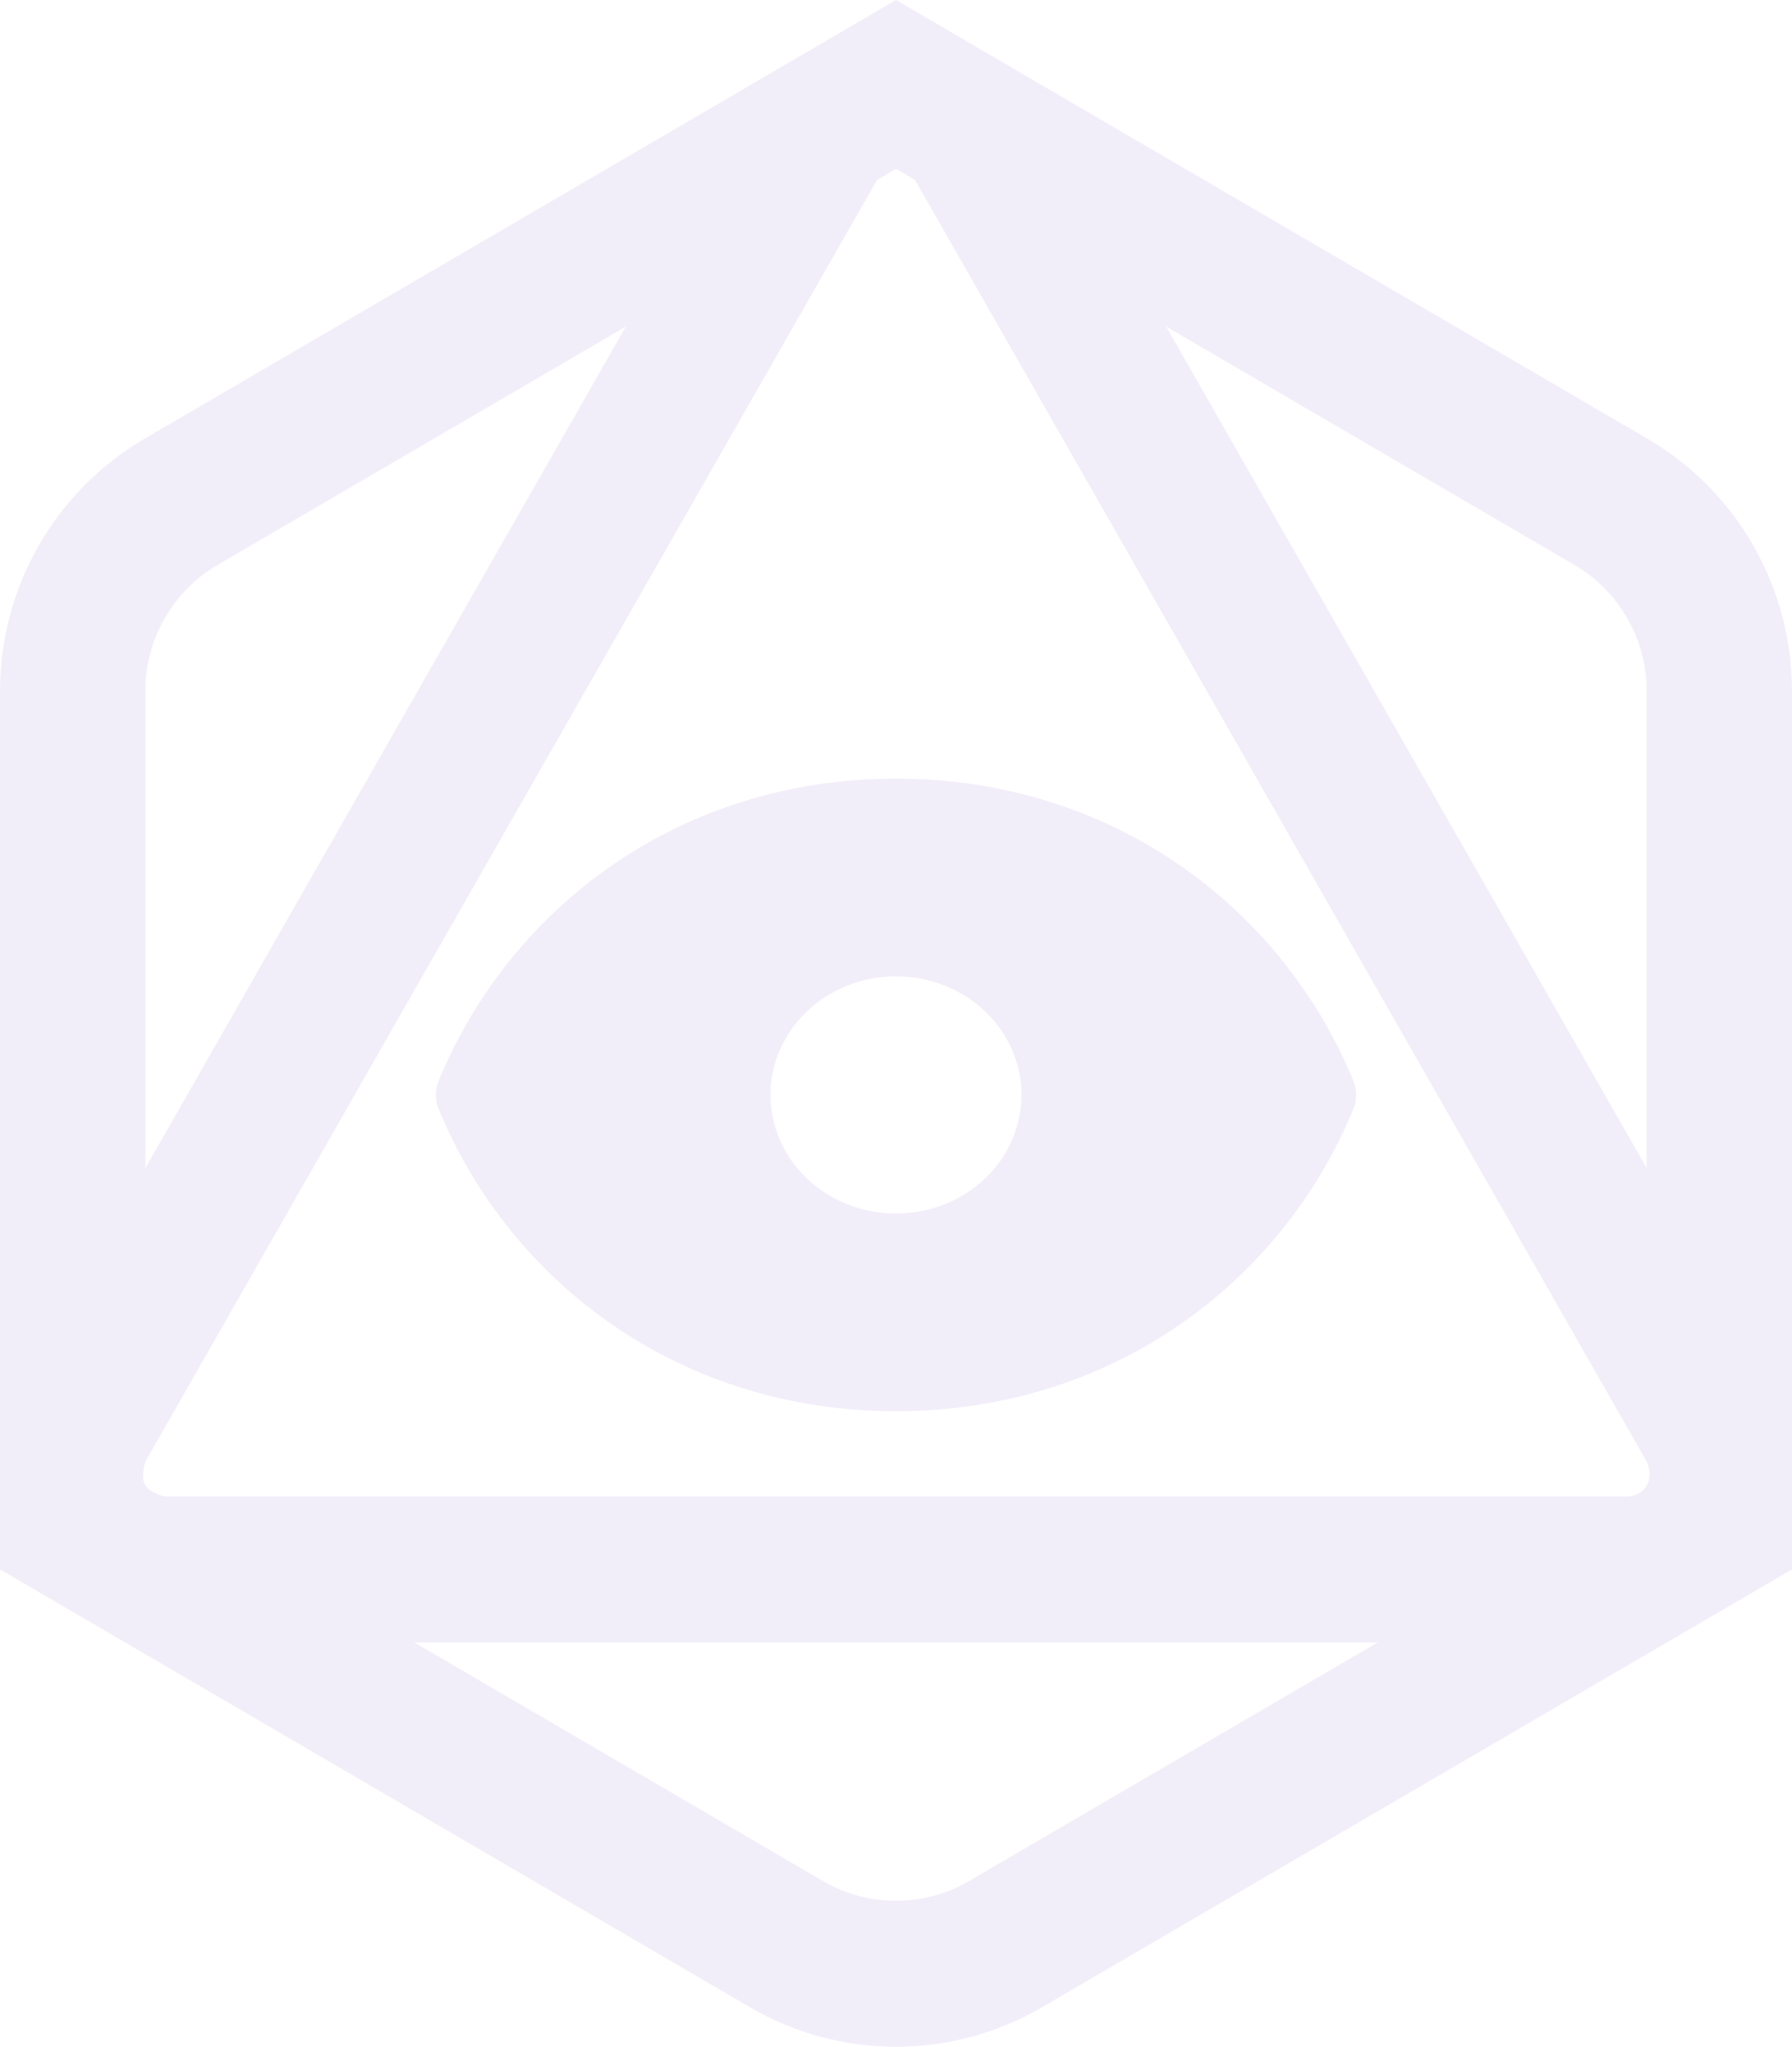 <svg width="592" height="676" viewBox="0 0 592 676" fill="none" xmlns="http://www.w3.org/2000/svg">
<g opacity="0.1">
<path fill-rule="evenodd" clip-rule="evenodd" d="M295.993 257.153C225.3 257.153 168.908 298.862 144.948 356.868C143.684 359.924 143.684 363.318 144.948 366.375C168.908 424.381 225.3 466.09 295.993 466.09C366.686 466.09 423.078 424.381 447.052 366.375C448.316 363.318 448.316 359.924 447.052 356.868C423.078 298.862 366.686 257.153 295.993 257.153ZM325.306 389.323C317.531 396.67 306.987 400.797 295.993 400.797C284.999 400.797 274.455 396.67 266.681 389.323C258.906 381.976 254.539 372.011 254.539 361.621C254.539 351.231 258.906 341.267 266.681 333.92C274.455 326.573 284.999 322.446 295.993 322.446C306.987 322.446 317.531 326.573 325.306 333.92C333.08 341.267 337.447 351.231 337.447 361.621C337.447 372.011 333.08 381.976 325.306 389.323Z" fill="#7A4EC1"/>
<path fill-rule="evenodd" clip-rule="evenodd" d="M544.232 144.893C573.804 162.153 592 193.915 592 228.27V518.324L344.232 662.946C314.412 680.352 277.588 680.352 247.768 662.946L0 518.324V228.27C0 193.915 18.196 162.153 47.768 144.893L296 0L544.232 144.893ZM544 228.27V385.821L385.272 107.873L520.116 186.581C534.902 195.212 544 211.093 544 228.27ZM302.266 59.423L296 55.765L289.734 59.423L48 482.721C48 482.721 46.409 487.954 48 490.576C49.463 492.987 54.236 494.216 54.236 494.216H537.764C537.764 494.216 542 494.216 544 490.576C546 486.936 544 482.721 544 482.721L302.266 59.423ZM71.884 186.581L206.728 107.873L48 385.821V228.27C48 211.093 57.098 195.212 71.884 186.581ZM271.884 621.257L136.84 542.432H455.16L320.116 621.257C305.206 629.96 286.794 629.96 271.884 621.257Z" fill="#7A4EC1"/>
</g>
</svg>
